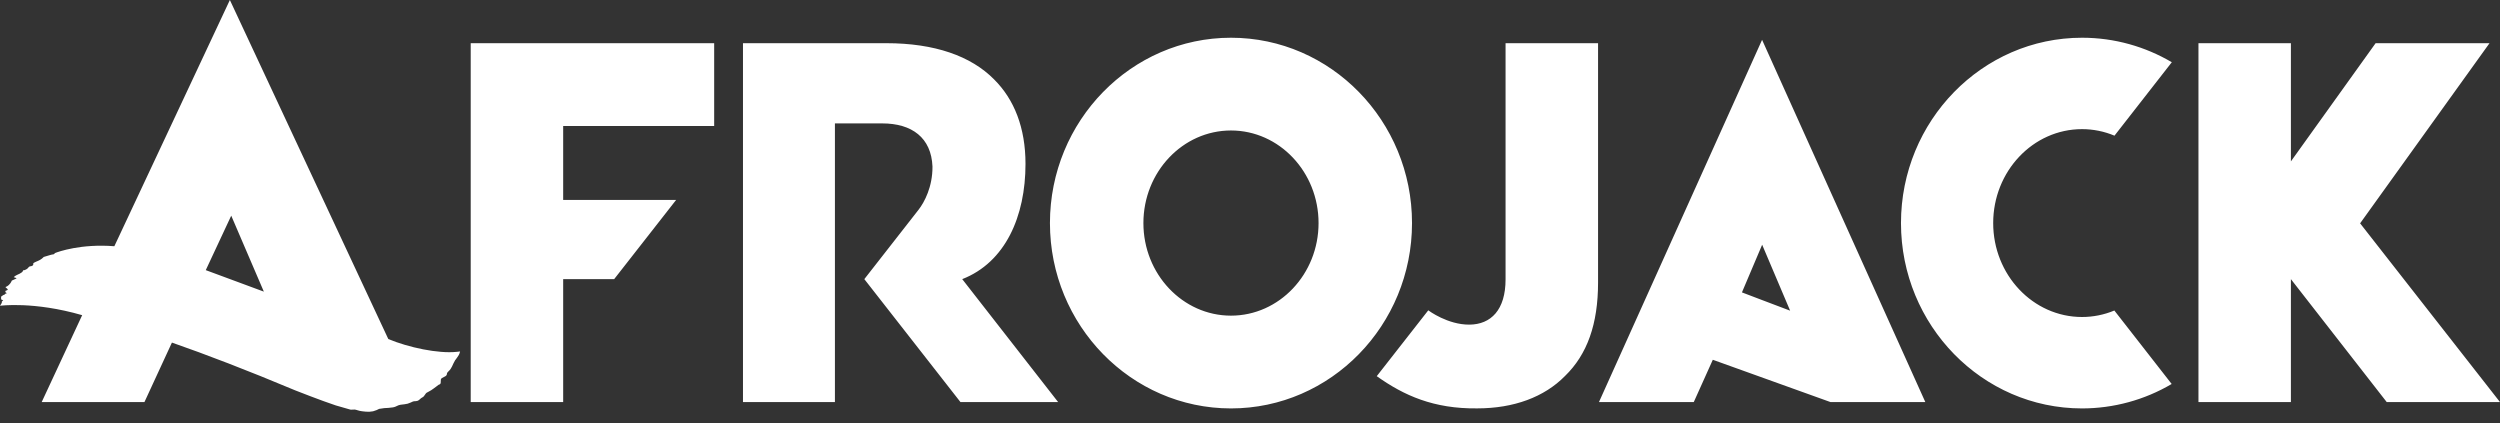 <svg width="130" height="22" viewBox="0 0 130 22" fill="none" xmlns="http://www.w3.org/2000/svg">
<rect x="0" y="0" width="130" height="22" fill="#333333" stroke="none"/>
<path fill-rule="evenodd" clip-rule="evenodd" d="M24.477 20.908V2.246H37.137V6.551H29.285V10.396H35.159L31.937 14.514H29.285V20.909H24.478L24.477 20.908ZM64.011 1.962C69.202 1.962 73.425 6.285 73.425 11.6C73.425 16.914 69.202 21.238 64.011 21.238C58.821 21.238 54.597 16.914 54.597 11.6C54.597 6.285 58.821 1.962 64.011 1.962ZM64.011 16.414C66.522 16.414 68.565 14.254 68.565 11.6C68.565 8.945 66.522 6.785 64.011 6.785C61.5 6.785 59.457 8.945 59.457 11.6C59.457 14.254 61.501 16.414 64.011 16.414ZM83.146 20.908L91.628 2.071L100.117 20.908H95.187L89.066 18.708L88.076 20.908H83.146ZM93.087 16.155L91.632 12.726L90.581 15.204L91.632 15.604L93.087 16.155ZM78.289 14.53V2.246H83.099V14.69C83.099 16.855 82.536 18.431 81.379 19.553C80.304 20.648 78.719 21.236 76.811 21.236C74.558 21.262 73.009 20.57 71.591 19.561L74.27 16.137C74.303 16.16 75.282 16.888 76.408 16.881C77.537 16.873 78.289 16.106 78.289 14.529V14.53ZM53.326 8.525C53.326 11.252 52.279 13.641 50.036 14.515L55.023 20.908H49.944L44.945 14.515L47.763 10.909C48.074 10.51 48.496 9.712 48.489 8.658C48.426 7.164 47.425 6.417 45.873 6.417H43.416V20.908H38.635V2.246H46.088C48.598 2.246 50.493 2.911 51.697 4.133C52.738 5.169 53.326 6.639 53.326 8.525ZM20.19 17.629C21.24 18.069 22.789 18.397 23.744 18.296L23.923 18.276C23.923 18.276 23.903 18.424 23.789 18.566C23.766 18.607 23.739 18.645 23.708 18.68L23.707 18.682C23.707 18.683 23.706 18.684 23.705 18.685L23.669 18.728C23.51 18.993 23.513 19.136 23.317 19.314C23.289 19.34 23.243 19.39 23.243 19.421C23.243 19.528 23.173 19.562 23.096 19.598C23.053 19.618 23.013 19.642 22.972 19.665C22.862 19.739 22.977 19.915 22.871 19.983C22.853 19.995 22.828 19.995 22.811 20.007C22.768 20.036 22.728 20.07 22.686 20.101C22.599 20.164 22.515 20.232 22.424 20.29C22.345 20.341 22.258 20.378 22.178 20.427C22.151 20.442 22.137 20.477 22.115 20.502C22.07 20.555 22.036 20.632 21.978 20.656C21.936 20.675 21.884 20.716 21.884 20.716C21.814 20.769 21.77 20.852 21.628 20.86C21.504 20.86 21.46 20.884 21.46 20.884C21.46 20.884 21.389 20.916 21.353 20.933C21.253 20.982 21.145 21.012 21.033 21.022C20.899 21.033 20.75 21.048 20.637 21.112C20.549 21.16 20.451 21.188 20.35 21.192L20.349 21.193C20.202 21.216 20.11 21.215 20.108 21.215C20.066 21.219 20.024 21.222 19.982 21.222C19.891 21.238 19.801 21.251 19.713 21.262C19.633 21.308 19.546 21.344 19.457 21.368C19.438 21.376 19.419 21.382 19.399 21.387C19.276 21.413 19.15 21.419 19.026 21.407C18.96 21.402 18.895 21.395 18.831 21.386C18.747 21.381 18.663 21.353 18.579 21.33L18.56 21.323C18.493 21.297 18.42 21.288 18.348 21.299C18.305 21.302 18.264 21.306 18.221 21.3C17.966 21.231 17.711 21.158 17.458 21.081C16.703 20.832 15.357 20.301 15.357 20.301C12.838 19.245 10.719 18.435 8.94 17.814L7.511 20.908H2.168L4.273 16.389C1.749 15.658 0 15.9 0 15.9L0.066 15.796L0.093 15.75L0.095 15.734C0.098 15.707 0.08 15.698 0.105 15.677C0.123 15.663 0.15 15.624 0.165 15.605C0.154 15.6 0.142 15.597 0.129 15.597C0.067 15.596 0.05 15.563 0.058 15.494C0.061 15.467 0.046 15.435 0.071 15.413C0.1 15.388 0.133 15.368 0.165 15.348C0.182 15.339 0.201 15.334 0.218 15.326C0.23 15.32 0.247 15.316 0.251 15.307C0.255 15.3 0.259 15.293 0.264 15.288L0.269 15.283C0.273 15.28 0.278 15.276 0.283 15.274C0.298 15.268 0.314 15.263 0.33 15.259C0.334 15.258 0.339 15.25 0.352 15.24C0.339 15.234 0.32 15.223 0.305 15.214C0.281 15.201 0.285 15.187 0.285 15.187C0.291 15.158 0.268 15.152 0.28 15.129C0.311 15.113 0.344 15.107 0.374 15.089C0.386 15.081 0.407 15.063 0.403 15.049C0.4 15.036 0.395 15.029 0.374 15.014L0.318 14.967C0.31 14.96 0.302 14.952 0.295 14.944L0.294 14.942C0.29 14.938 0.286 14.932 0.285 14.926L0.318 14.912C0.384 14.883 0.521 14.812 0.615 14.59L0.792 14.51C0.807 14.502 0.844 14.489 0.863 14.464C0.772 14.438 0.729 14.417 0.715 14.413C0.839 14.283 1 14.27 1.131 14.164C1.142 14.156 1.152 14.148 1.161 14.14L1.213 14.051L1.287 14.045C1.323 14.026 1.357 14.009 1.392 13.992C1.46 13.958 1.483 13.859 1.575 13.848C1.621 13.845 1.664 13.831 1.702 13.806C1.742 13.777 1.73 13.693 1.73 13.693C1.73 13.693 1.748 13.663 1.889 13.603C2.021 13.55 2.149 13.495 2.275 13.361C2.495 13.303 2.617 13.246 2.807 13.218C2.811 13.215 2.85 13.163 2.864 13.157C3.036 13.089 4.208 12.667 5.946 12.804L11.953 0L20.191 17.629H20.19ZM10.7 14.047L13.72 15.165L12.024 11.215L10.7 14.047ZM122.736 11.626L130 20.908H124.11L119.127 14.515V20.908H114.32V2.246H119.127V8.392L123.532 2.246H129.455L122.724 11.616L122.736 11.626ZM108.265 6.715C105.717 6.715 103.646 8.906 103.646 11.6C103.646 14.292 105.717 16.484 108.265 16.484C108.842 16.484 109.413 16.369 109.946 16.147L112.927 19.967C111.514 20.799 109.904 21.238 108.265 21.238C103.074 21.238 98.851 16.914 98.851 11.6C98.851 6.285 103.074 1.962 108.265 1.962C109.963 1.962 111.557 2.426 112.934 3.236L109.953 7.055C109.419 6.831 108.845 6.715 108.265 6.715Z" fill="white"/>
</svg>
